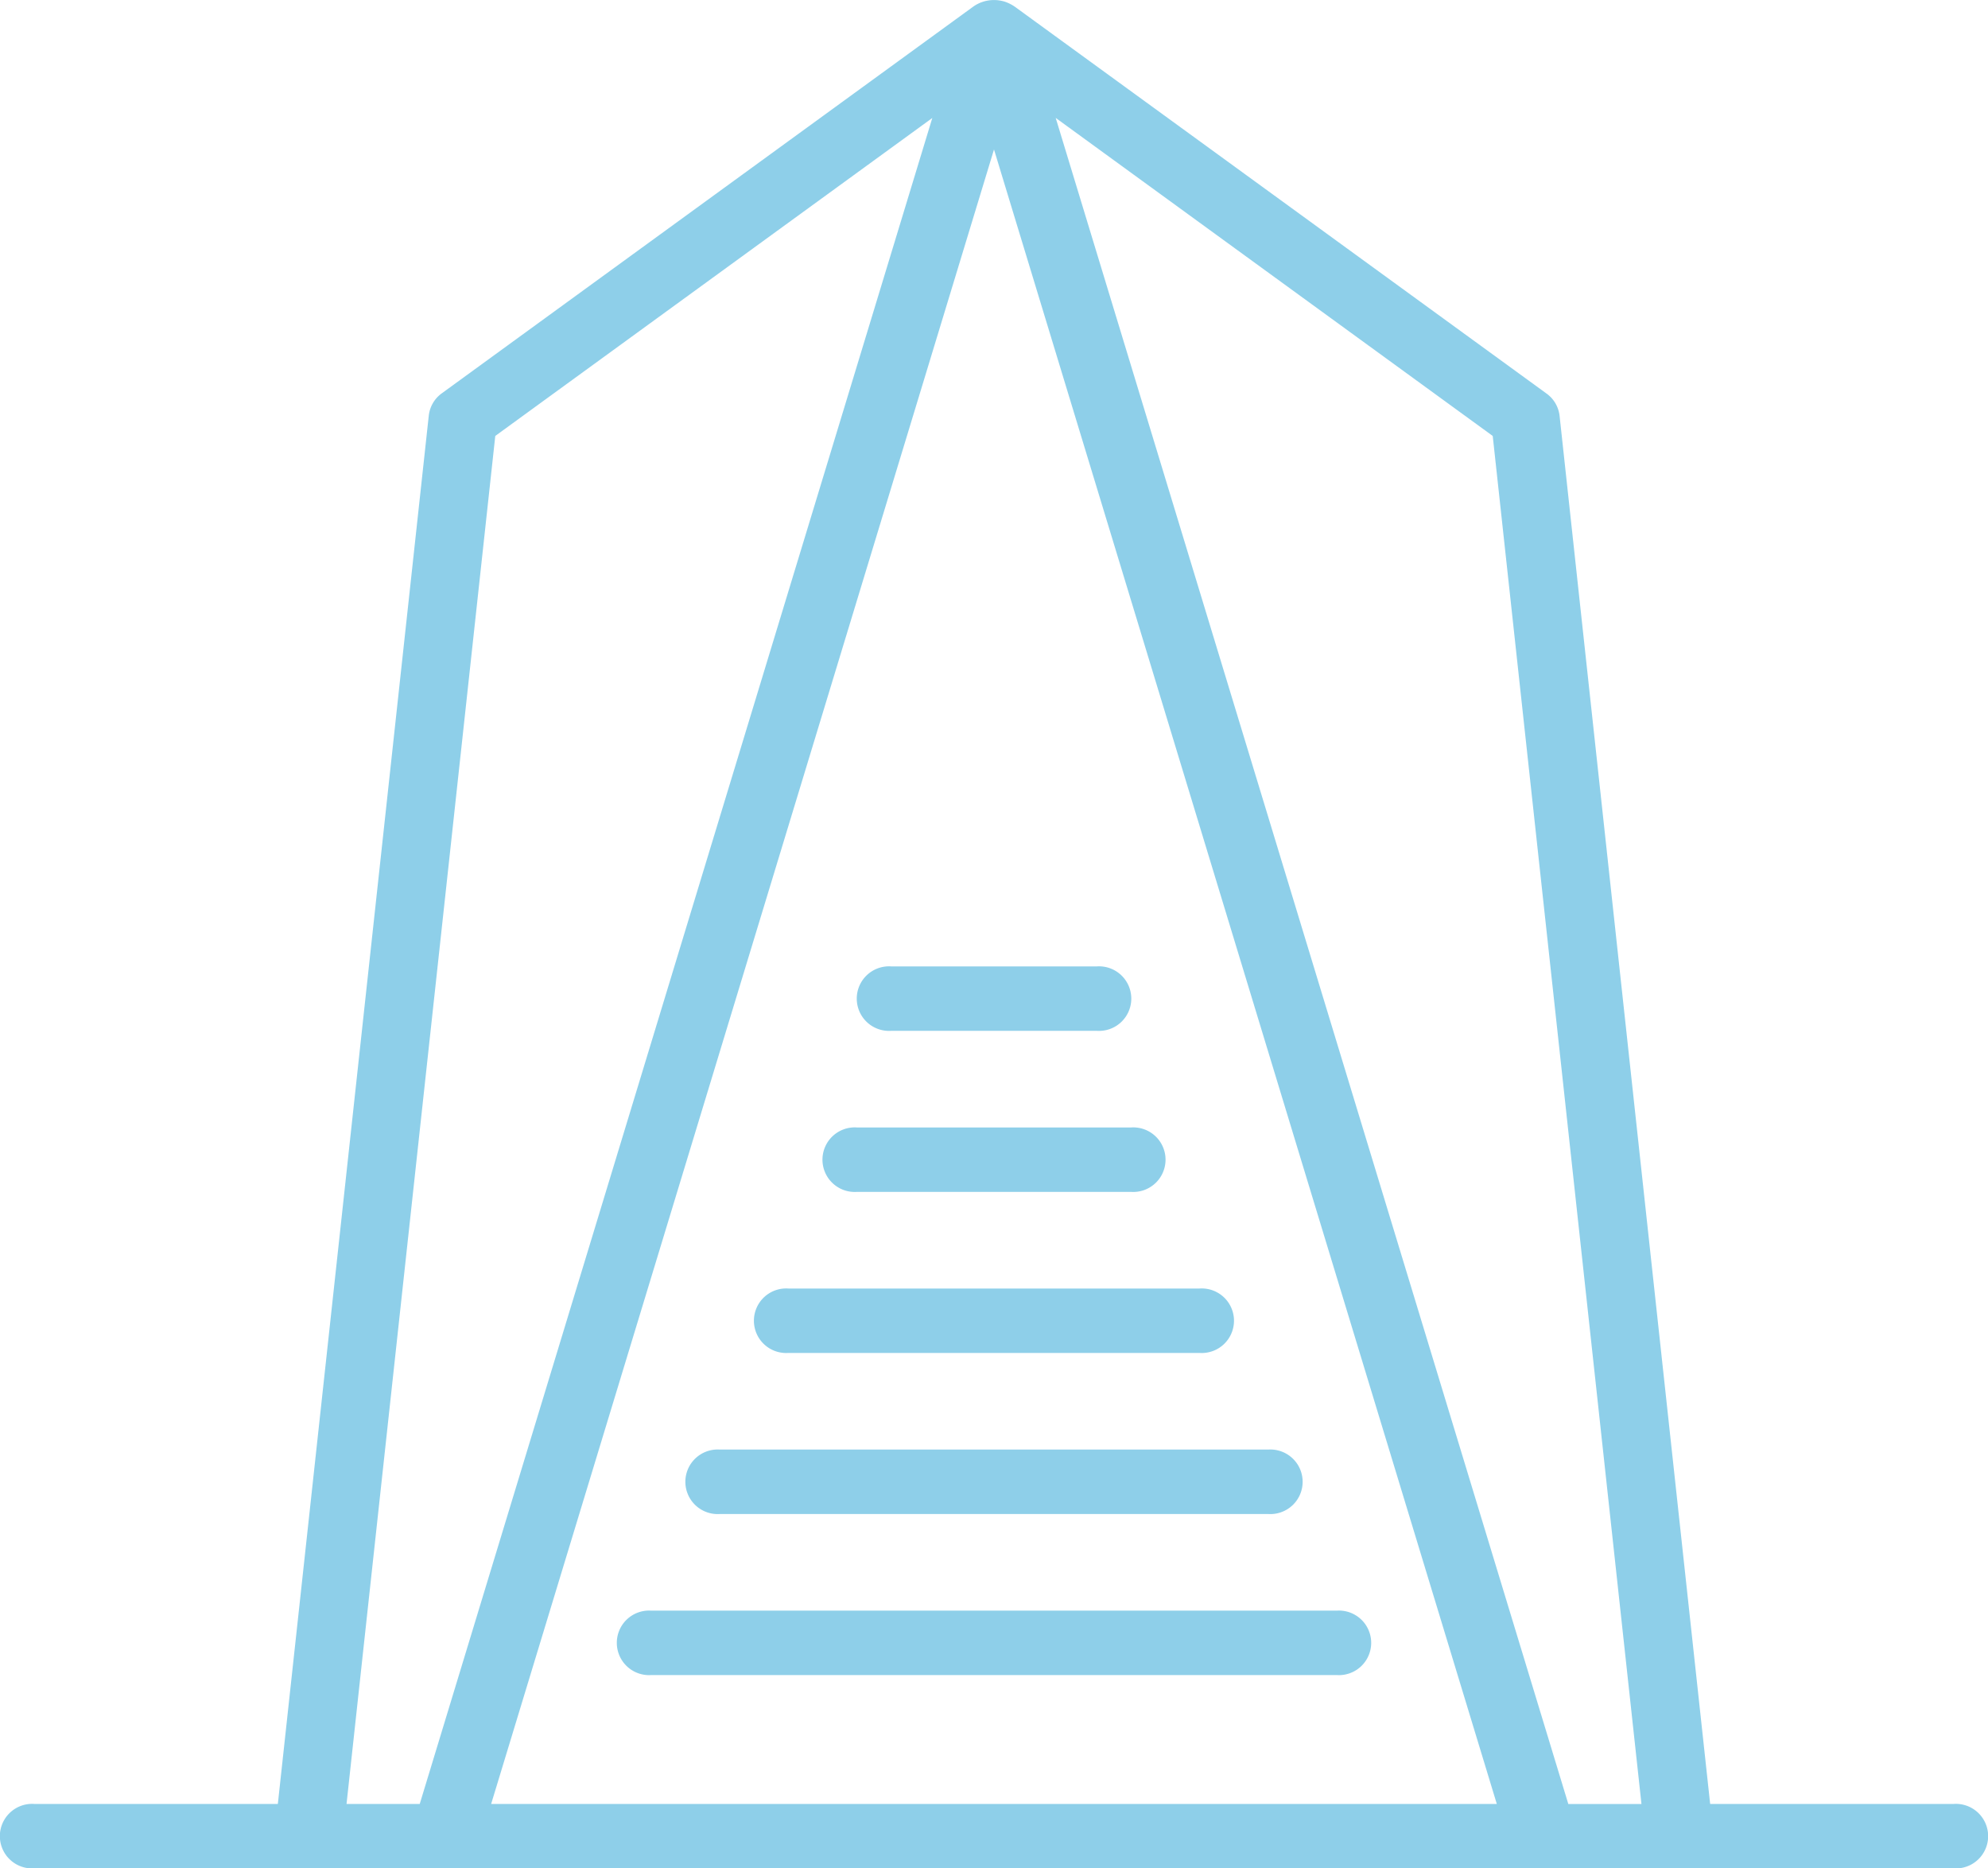 <svg id="architecture" xmlns="http://www.w3.org/2000/svg" width="41.5" height="39" viewBox="0 0 41.5 39">
  <g id="Skycraper" transform="translate(-3 -3)" opacity="0.7">
    <path id="Path_1218" data-name="Path 1218" d="M21.716,54.345h14.31a.674.674,0,1,0,0-1.345H21.716a.674.674,0,1,0,0,1.345Z" transform="translate(-5.121 -16.379)" fill="#5ebbe0"/>
    <path id="Path_1219" data-name="Path 1219" d="M23.716,49.345H35.164a.674.674,0,1,0,0-1.345H23.716a.674.674,0,1,0,0,1.345Z" transform="translate(-5.69 -14.741)" fill="#5ebbe0"/>
    <path id="Path_1220" data-name="Path 1220" d="M25.716,44.345H34.3A.674.674,0,1,0,34.3,43H25.716a.674.674,0,1,0,0,1.345Z" transform="translate(-6.259 -13.103)" fill="#5ebbe0"/>
    <path id="Path_1221" data-name="Path 1221" d="M27.716,39.345H33.44a.674.674,0,1,0,0-1.345H27.716a.674.674,0,1,0,0,1.345Z" transform="translate(-6.828 -11.465)" fill="#5ebbe0"/>
    <path id="Path_1222" data-name="Path 1222" d="M28.716,34.345h4.293a.674.674,0,1,0,0-1.345H28.716a.674.674,0,1,0,0,1.345Z" transform="translate(-7.112 -9.827)" fill="#5ebbe0"/>
    <path id="Path_1223" data-name="Path 1223" d="M43.784,40.656H38.7L35.556,11.674a.664.664,0,0,0-.279-.464L24.186,3.141h0a.854.854,0,0,0-.193-.1.759.759,0,0,0-.487,0,.73.73,0,0,0-.193.1h0L12.223,11.21a.663.663,0,0,0-.272.464L8.8,40.656H3.716a.674.674,0,1,0,0,1.345H43.784a.674.674,0,1,0,0-1.345Zm-9.538,0H13.253L23.75,6.12ZM13.339,12.1l9.123-6.637-10.7,35.194H10.234Zm22.4,28.558L25.038,5.461,34.161,12.1l3.105,28.558Z" fill="#5ebbe0"/>
  </g>
</svg>
